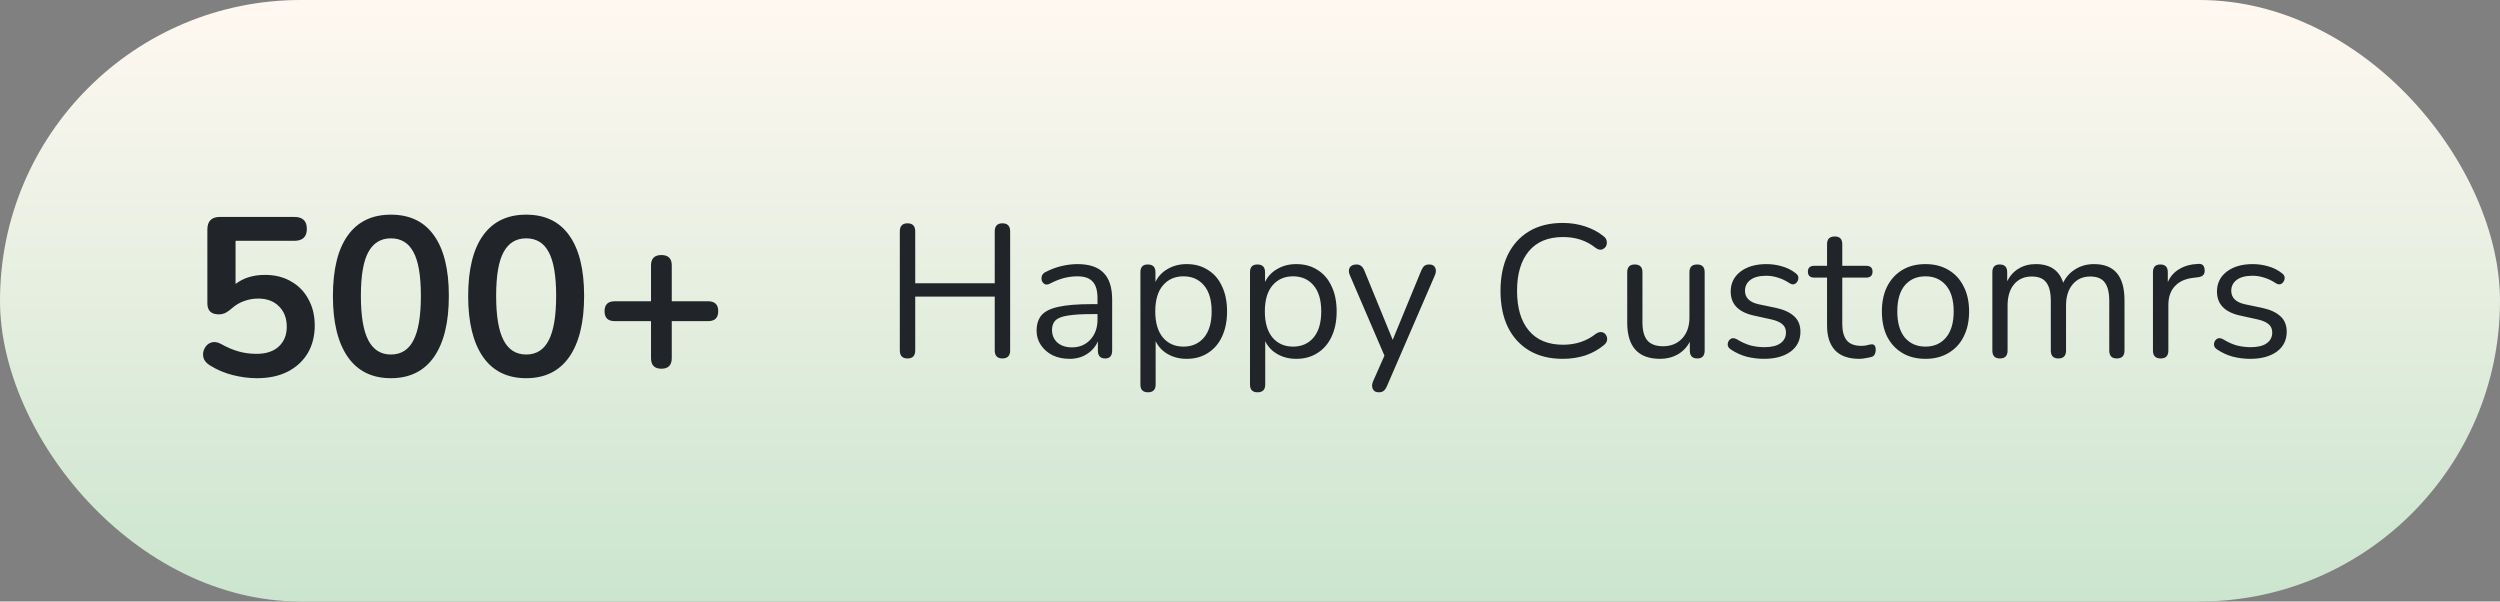 <svg width="133" height="32" viewBox="0 0 133 32" fill="none" xmlns="http://www.w3.org/2000/svg">
<rect x="0" y="0" width="133" height="32" fill="#808080" stroke="none"/>
<rect width="133" height="32" rx="16" fill="url(#paint0_linear_673_27187)"/>
<path d="M13.672 20.12C13.248 20.12 12.816 20.064 12.376 19.952C11.936 19.84 11.532 19.668 11.164 19.436C10.972 19.316 10.856 19.172 10.816 19.004C10.784 18.828 10.808 18.668 10.888 18.524C10.968 18.372 11.084 18.272 11.236 18.224C11.396 18.168 11.576 18.196 11.776 18.308C12.072 18.476 12.372 18.604 12.676 18.692C12.98 18.78 13.304 18.824 13.648 18.824C14.152 18.824 14.544 18.696 14.824 18.44C15.112 18.176 15.256 17.824 15.256 17.384C15.256 16.936 15.12 16.576 14.848 16.304C14.576 16.024 14.204 15.884 13.732 15.884C13.476 15.884 13.228 15.928 12.988 16.016C12.748 16.096 12.512 16.24 12.28 16.448C12.208 16.512 12.116 16.576 12.004 16.64C11.892 16.696 11.772 16.724 11.644 16.724C11.236 16.724 11.032 16.528 11.032 16.136V12.212C11.032 11.764 11.256 11.54 11.704 11.54H15.652C16.1 11.54 16.324 11.752 16.324 12.176C16.324 12.6 16.1 12.812 15.652 12.812H12.532V15.104C12.956 14.784 13.476 14.624 14.092 14.624C14.628 14.624 15.092 14.74 15.484 14.972C15.884 15.196 16.192 15.512 16.408 15.92C16.632 16.32 16.744 16.788 16.744 17.324C16.744 17.876 16.62 18.364 16.372 18.788C16.124 19.204 15.768 19.532 15.304 19.772C14.848 20.004 14.304 20.12 13.672 20.12ZM20.795 20.12C19.795 20.12 19.031 19.744 18.503 18.992C17.975 18.232 17.711 17.152 17.711 15.752C17.711 14.336 17.975 13.26 18.503 12.524C19.031 11.788 19.795 11.42 20.795 11.42C21.803 11.42 22.567 11.788 23.087 12.524C23.615 13.26 23.879 14.332 23.879 15.74C23.879 17.148 23.615 18.232 23.087 18.992C22.559 19.744 21.795 20.12 20.795 20.12ZM20.795 18.86C21.339 18.86 21.739 18.608 21.995 18.104C22.259 17.6 22.391 16.812 22.391 15.74C22.391 14.668 22.259 13.892 21.995 13.412C21.739 12.924 21.339 12.68 20.795 12.68C20.259 12.68 19.859 12.924 19.595 13.412C19.331 13.892 19.199 14.668 19.199 15.74C19.199 16.812 19.331 17.6 19.595 18.104C19.859 18.608 20.259 18.86 20.795 18.86ZM27.991 20.12C26.991 20.12 26.227 19.744 25.699 18.992C25.171 18.232 24.907 17.152 24.907 15.752C24.907 14.336 25.171 13.26 25.699 12.524C26.227 11.788 26.991 11.42 27.991 11.42C28.999 11.42 29.763 11.788 30.283 12.524C30.811 13.26 31.075 14.332 31.075 15.74C31.075 17.148 30.811 18.232 30.283 18.992C29.755 19.744 28.991 20.12 27.991 20.12ZM27.991 18.86C28.535 18.86 28.935 18.608 29.191 18.104C29.455 17.6 29.587 16.812 29.587 15.74C29.587 14.668 29.455 13.892 29.191 13.412C28.935 12.924 28.535 12.68 27.991 12.68C27.455 12.68 27.055 12.924 26.791 13.412C26.527 13.892 26.395 14.668 26.395 15.74C26.395 16.812 26.527 17.6 26.791 18.104C27.055 18.608 27.455 18.86 27.991 18.86ZM35.186 19.616C34.818 19.616 34.634 19.428 34.634 19.052V17.084H32.702C32.342 17.084 32.162 16.908 32.162 16.556C32.162 16.204 32.342 16.028 32.702 16.028H34.634V14.12C34.634 13.752 34.818 13.568 35.186 13.568C35.554 13.568 35.738 13.752 35.738 14.12V16.028H37.67C38.03 16.028 38.21 16.204 38.21 16.556C38.21 16.908 38.03 17.084 37.67 17.084H35.738V19.052C35.738 19.428 35.554 19.616 35.186 19.616Z" fill="#212529"/>
<path d="M48.28 19.07C48.007 19.07 47.87 18.927 47.87 18.64V12.31C47.87 12.023 48.007 11.88 48.28 11.88C48.553 11.88 48.69 12.023 48.69 12.31V15.07H52.92V12.31C52.92 12.023 53.057 11.88 53.33 11.88C53.603 11.88 53.74 12.023 53.74 12.31V18.64C53.74 18.927 53.603 19.07 53.33 19.07C53.057 19.07 52.92 18.927 52.92 18.64V15.78H48.69V18.64C48.69 18.927 48.553 19.07 48.28 19.07ZM56.897 19.09C56.564 19.09 56.264 19.027 55.997 18.9C55.737 18.767 55.531 18.587 55.377 18.36C55.224 18.133 55.147 17.88 55.147 17.6C55.147 17.247 55.237 16.967 55.417 16.76C55.604 16.553 55.907 16.407 56.327 16.32C56.754 16.227 57.334 16.18 58.067 16.18H58.387V15.87C58.387 15.457 58.301 15.16 58.127 14.98C57.961 14.793 57.691 14.7 57.317 14.7C57.084 14.7 56.847 14.73 56.607 14.79C56.374 14.85 56.131 14.947 55.877 15.08C55.764 15.14 55.667 15.153 55.587 15.12C55.514 15.08 55.461 15.02 55.427 14.94C55.401 14.853 55.401 14.767 55.427 14.68C55.461 14.587 55.527 14.517 55.627 14.47C55.914 14.323 56.201 14.217 56.487 14.15C56.781 14.083 57.057 14.05 57.317 14.05C57.944 14.05 58.407 14.203 58.707 14.51C59.014 14.817 59.167 15.293 59.167 15.94V18.65C59.167 18.93 59.044 19.07 58.797 19.07C58.537 19.07 58.407 18.93 58.407 18.65V18.16C58.281 18.447 58.084 18.673 57.817 18.84C57.557 19.007 57.251 19.09 56.897 19.09ZM57.027 18.48C57.427 18.48 57.754 18.343 58.007 18.07C58.261 17.79 58.387 17.437 58.387 17.01V16.71H58.077C57.537 16.71 57.111 16.737 56.797 16.79C56.491 16.837 56.274 16.923 56.147 17.05C56.027 17.17 55.967 17.337 55.967 17.55C55.967 17.823 56.061 18.047 56.247 18.22C56.441 18.393 56.701 18.48 57.027 18.48ZM61.07 20.87C60.803 20.87 60.67 20.733 60.67 20.46V14.48C60.67 14.207 60.8 14.07 61.06 14.07C61.334 14.07 61.47 14.207 61.47 14.48V15C61.61 14.707 61.827 14.477 62.12 14.31C62.413 14.137 62.75 14.05 63.13 14.05C63.563 14.05 63.94 14.153 64.26 14.36C64.587 14.56 64.837 14.85 65.01 15.23C65.19 15.603 65.28 16.05 65.28 16.57C65.28 17.083 65.19 17.53 65.01 17.91C64.837 18.283 64.587 18.573 64.26 18.78C63.94 18.987 63.563 19.09 63.13 19.09C62.757 19.09 62.423 19.007 62.13 18.84C61.837 18.673 61.62 18.443 61.48 18.15V20.46C61.48 20.733 61.343 20.87 61.07 20.87ZM62.96 18.44C63.413 18.44 63.777 18.28 64.05 17.96C64.323 17.633 64.46 17.17 64.46 16.57C64.46 15.963 64.323 15.5 64.05 15.18C63.777 14.86 63.413 14.7 62.96 14.7C62.507 14.7 62.144 14.86 61.87 15.18C61.597 15.5 61.46 15.963 61.46 16.57C61.46 17.17 61.597 17.633 61.87 17.96C62.144 18.28 62.507 18.44 62.96 18.44ZM66.9 20.87C66.634 20.87 66.5 20.733 66.5 20.46V14.48C66.5 14.207 66.63 14.07 66.89 14.07C67.164 14.07 67.3 14.207 67.3 14.48V15C67.44 14.707 67.657 14.477 67.95 14.31C68.244 14.137 68.58 14.05 68.96 14.05C69.394 14.05 69.77 14.153 70.09 14.36C70.417 14.56 70.667 14.85 70.84 15.23C71.02 15.603 71.11 16.05 71.11 16.57C71.11 17.083 71.02 17.53 70.84 17.91C70.667 18.283 70.417 18.573 70.09 18.78C69.77 18.987 69.394 19.09 68.96 19.09C68.587 19.09 68.254 19.007 67.96 18.84C67.667 18.673 67.45 18.443 67.31 18.15V20.46C67.31 20.733 67.174 20.87 66.9 20.87ZM68.79 18.44C69.244 18.44 69.607 18.28 69.88 17.96C70.154 17.633 70.29 17.17 70.29 16.57C70.29 15.963 70.154 15.5 69.88 15.18C69.607 14.86 69.244 14.7 68.79 14.7C68.337 14.7 67.974 14.86 67.7 15.18C67.427 15.5 67.29 15.963 67.29 16.57C67.29 17.17 67.427 17.633 67.7 17.96C67.974 18.28 68.337 18.44 68.79 18.44ZM73.342 20.87C73.189 20.87 73.085 20.81 73.032 20.69C72.979 20.577 72.982 20.447 73.042 20.3L73.652 18.92L71.812 14.64C71.745 14.487 71.742 14.353 71.802 14.24C71.869 14.127 71.992 14.07 72.172 14.07C72.359 14.07 72.495 14.177 72.582 14.39L74.092 18.08L75.612 14.39C75.665 14.27 75.722 14.187 75.782 14.14C75.842 14.093 75.929 14.07 76.042 14.07C76.195 14.07 76.299 14.127 76.352 14.24C76.405 14.353 76.402 14.483 76.342 14.63L73.782 20.55C73.729 20.67 73.669 20.753 73.602 20.8C73.542 20.847 73.455 20.87 73.342 20.87ZM83.137 19.09C82.444 19.09 81.85 18.943 81.357 18.65C80.864 18.357 80.484 17.94 80.217 17.4C79.957 16.86 79.827 16.217 79.827 15.47C79.827 14.73 79.957 14.09 80.217 13.55C80.484 13.01 80.864 12.593 81.357 12.3C81.85 12.007 82.444 11.86 83.137 11.86C83.55 11.86 83.944 11.92 84.317 12.04C84.69 12.16 85.013 12.33 85.287 12.55C85.4 12.63 85.463 12.723 85.477 12.83C85.497 12.937 85.48 13.033 85.427 13.12C85.374 13.2 85.297 13.253 85.197 13.28C85.103 13.3 84.997 13.267 84.877 13.18C84.403 12.8 83.83 12.61 83.157 12.61C82.364 12.61 81.757 12.86 81.337 13.36C80.917 13.86 80.707 14.563 80.707 15.47C80.707 16.383 80.917 17.09 81.337 17.59C81.757 18.09 82.364 18.34 83.157 18.34C83.83 18.34 84.41 18.147 84.897 17.76C85.017 17.68 85.124 17.65 85.217 17.67C85.317 17.69 85.39 17.74 85.437 17.82C85.49 17.9 85.51 17.99 85.497 18.09C85.484 18.19 85.427 18.28 85.327 18.36C85.04 18.6 84.71 18.783 84.337 18.91C83.963 19.03 83.564 19.09 83.137 19.09ZM88.318 19.09C87.151 19.09 86.568 18.447 86.568 17.16V14.48C86.568 14.207 86.701 14.07 86.968 14.07C87.241 14.07 87.378 14.207 87.378 14.48V17.15C87.378 17.583 87.465 17.903 87.638 18.11C87.818 18.317 88.098 18.42 88.478 18.42C88.891 18.42 89.228 18.283 89.488 18.01C89.748 17.73 89.878 17.36 89.878 16.9V14.48C89.878 14.207 90.015 14.07 90.288 14.07C90.555 14.07 90.688 14.207 90.688 14.48V18.65C90.688 18.93 90.558 19.07 90.298 19.07C90.031 19.07 89.898 18.93 89.898 18.65V18.18C89.745 18.473 89.528 18.7 89.248 18.86C88.975 19.013 88.665 19.09 88.318 19.09ZM93.843 19.09C93.543 19.09 93.24 19.053 92.933 18.98C92.633 18.9 92.353 18.773 92.093 18.6C91.973 18.527 91.913 18.433 91.913 18.32C91.92 18.2 91.967 18.107 92.053 18.04C92.14 17.973 92.25 17.973 92.383 18.04C92.643 18.2 92.893 18.313 93.133 18.38C93.38 18.44 93.623 18.47 93.863 18.47C94.243 18.47 94.53 18.4 94.723 18.26C94.917 18.12 95.013 17.93 95.013 17.69C95.013 17.503 94.95 17.357 94.823 17.25C94.697 17.137 94.497 17.05 94.223 16.99L93.313 16.79C92.487 16.61 92.073 16.183 92.073 15.51C92.073 15.07 92.247 14.717 92.593 14.45C92.947 14.183 93.407 14.05 93.973 14.05C94.26 14.05 94.537 14.09 94.803 14.17C95.07 14.243 95.31 14.363 95.523 14.53C95.637 14.61 95.687 14.707 95.673 14.82C95.66 14.933 95.607 15.023 95.513 15.09C95.427 15.15 95.32 15.14 95.193 15.06C94.993 14.927 94.79 14.83 94.583 14.77C94.377 14.703 94.173 14.67 93.973 14.67C93.6 14.67 93.317 14.743 93.123 14.89C92.93 15.037 92.833 15.23 92.833 15.47C92.833 15.843 93.08 16.083 93.573 16.19L94.483 16.38C94.91 16.473 95.233 16.623 95.453 16.83C95.673 17.03 95.783 17.303 95.783 17.65C95.783 18.097 95.607 18.45 95.253 18.71C94.9 18.963 94.43 19.09 93.843 19.09ZM98.919 19.09C98.346 19.09 97.916 18.94 97.629 18.64C97.342 18.333 97.199 17.893 97.199 17.32V14.77H96.529C96.296 14.77 96.179 14.663 96.179 14.45C96.179 14.243 96.296 14.14 96.529 14.14H97.199V12.99C97.199 12.717 97.336 12.58 97.609 12.58C97.876 12.58 98.009 12.717 98.009 12.99V14.14H99.269C99.502 14.14 99.619 14.243 99.619 14.45C99.619 14.663 99.502 14.77 99.269 14.77H98.009V17.24C98.009 17.62 98.089 17.91 98.249 18.11C98.409 18.303 98.669 18.4 99.029 18.4C99.156 18.4 99.262 18.387 99.349 18.36C99.436 18.333 99.512 18.32 99.579 18.32C99.639 18.313 99.689 18.333 99.729 18.38C99.769 18.427 99.789 18.507 99.789 18.62C99.789 18.7 99.772 18.773 99.739 18.84C99.712 18.907 99.662 18.953 99.589 18.98C99.509 19.007 99.402 19.03 99.269 19.05C99.142 19.077 99.026 19.09 98.919 19.09ZM102.436 19.09C101.963 19.09 101.553 18.987 101.206 18.78C100.86 18.573 100.59 18.283 100.396 17.91C100.21 17.53 100.116 17.083 100.116 16.57C100.116 16.057 100.21 15.613 100.396 15.24C100.59 14.86 100.86 14.567 101.206 14.36C101.553 14.153 101.963 14.05 102.436 14.05C102.903 14.05 103.31 14.153 103.656 14.36C104.01 14.567 104.28 14.86 104.466 15.24C104.66 15.613 104.756 16.057 104.756 16.57C104.756 17.083 104.66 17.53 104.466 17.91C104.28 18.283 104.01 18.573 103.656 18.78C103.31 18.987 102.903 19.09 102.436 19.09ZM102.436 18.44C102.89 18.44 103.253 18.28 103.526 17.96C103.8 17.633 103.936 17.17 103.936 16.57C103.936 15.963 103.8 15.5 103.526 15.18C103.253 14.86 102.89 14.7 102.436 14.7C101.976 14.7 101.61 14.86 101.336 15.18C101.07 15.5 100.936 15.963 100.936 16.57C100.936 17.17 101.07 17.633 101.336 17.96C101.61 18.28 101.976 18.44 102.436 18.44ZM106.393 19.07C106.126 19.07 105.993 18.93 105.993 18.65V14.48C105.993 14.207 106.123 14.07 106.383 14.07C106.65 14.07 106.783 14.207 106.783 14.48V14.96C106.93 14.667 107.133 14.443 107.393 14.29C107.653 14.13 107.956 14.05 108.303 14.05C109.063 14.05 109.55 14.38 109.763 15.04C109.91 14.733 110.126 14.493 110.413 14.32C110.7 14.14 111.03 14.05 111.403 14.05C112.483 14.05 113.023 14.69 113.023 15.97V18.65C113.023 18.93 112.886 19.07 112.613 19.07C112.346 19.07 112.213 18.93 112.213 18.65V16.01C112.213 15.563 112.133 15.237 111.973 15.03C111.82 14.817 111.563 14.71 111.203 14.71C110.81 14.71 110.496 14.85 110.263 15.13C110.03 15.41 109.913 15.783 109.913 16.25V18.65C109.913 18.93 109.776 19.07 109.503 19.07C109.236 19.07 109.103 18.93 109.103 18.65V16.01C109.103 15.563 109.023 15.237 108.863 15.03C108.71 14.817 108.453 14.71 108.093 14.71C107.693 14.71 107.376 14.85 107.143 15.13C106.916 15.41 106.803 15.783 106.803 16.25V18.65C106.803 18.93 106.666 19.07 106.393 19.07ZM114.947 19.07C114.674 19.07 114.537 18.93 114.537 18.65V14.48C114.537 14.207 114.667 14.07 114.927 14.07C115.194 14.07 115.327 14.207 115.327 14.48V15.01C115.461 14.703 115.667 14.47 115.947 14.31C116.227 14.143 116.561 14.053 116.947 14.04C117.161 14.02 117.274 14.127 117.287 14.36C117.307 14.593 117.187 14.723 116.927 14.75L116.767 14.77C116.307 14.81 115.957 14.957 115.717 15.21C115.477 15.457 115.357 15.797 115.357 16.23V18.65C115.357 18.93 115.221 19.07 114.947 19.07ZM119.713 19.09C119.413 19.09 119.109 19.053 118.803 18.98C118.503 18.9 118.223 18.773 117.963 18.6C117.843 18.527 117.783 18.433 117.783 18.32C117.789 18.2 117.836 18.107 117.923 18.04C118.009 17.973 118.119 17.973 118.253 18.04C118.513 18.2 118.763 18.313 119.003 18.38C119.249 18.44 119.493 18.47 119.733 18.47C120.113 18.47 120.399 18.4 120.593 18.26C120.786 18.12 120.883 17.93 120.883 17.69C120.883 17.503 120.819 17.357 120.693 17.25C120.566 17.137 120.366 17.05 120.093 16.99L119.183 16.79C118.356 16.61 117.943 16.183 117.943 15.51C117.943 15.07 118.116 14.717 118.463 14.45C118.816 14.183 119.276 14.05 119.843 14.05C120.129 14.05 120.406 14.09 120.673 14.17C120.939 14.243 121.179 14.363 121.393 14.53C121.506 14.61 121.556 14.707 121.543 14.82C121.529 14.933 121.476 15.023 121.383 15.09C121.296 15.15 121.189 15.14 121.063 15.06C120.863 14.927 120.659 14.83 120.453 14.77C120.246 14.703 120.043 14.67 119.843 14.67C119.469 14.67 119.186 14.743 118.993 14.89C118.799 15.037 118.703 15.23 118.703 15.47C118.703 15.843 118.949 16.083 119.443 16.19L120.353 16.38C120.779 16.473 121.103 16.623 121.323 16.83C121.543 17.03 121.653 17.303 121.653 17.65C121.653 18.097 121.476 18.45 121.123 18.71C120.769 18.963 120.299 19.09 119.713 19.09Z" fill="#212529"/>
<defs>
<linearGradient id="paint0_linear_673_27187" x1="66.5" y1="0" x2="66.5" y2="32" gradientUnits="userSpaceOnUse">
<stop stop-color="#FFF8F1"/>
<stop offset="1" stop-color="#CBE5CE"/>
</linearGradient>
</defs>
</svg>

